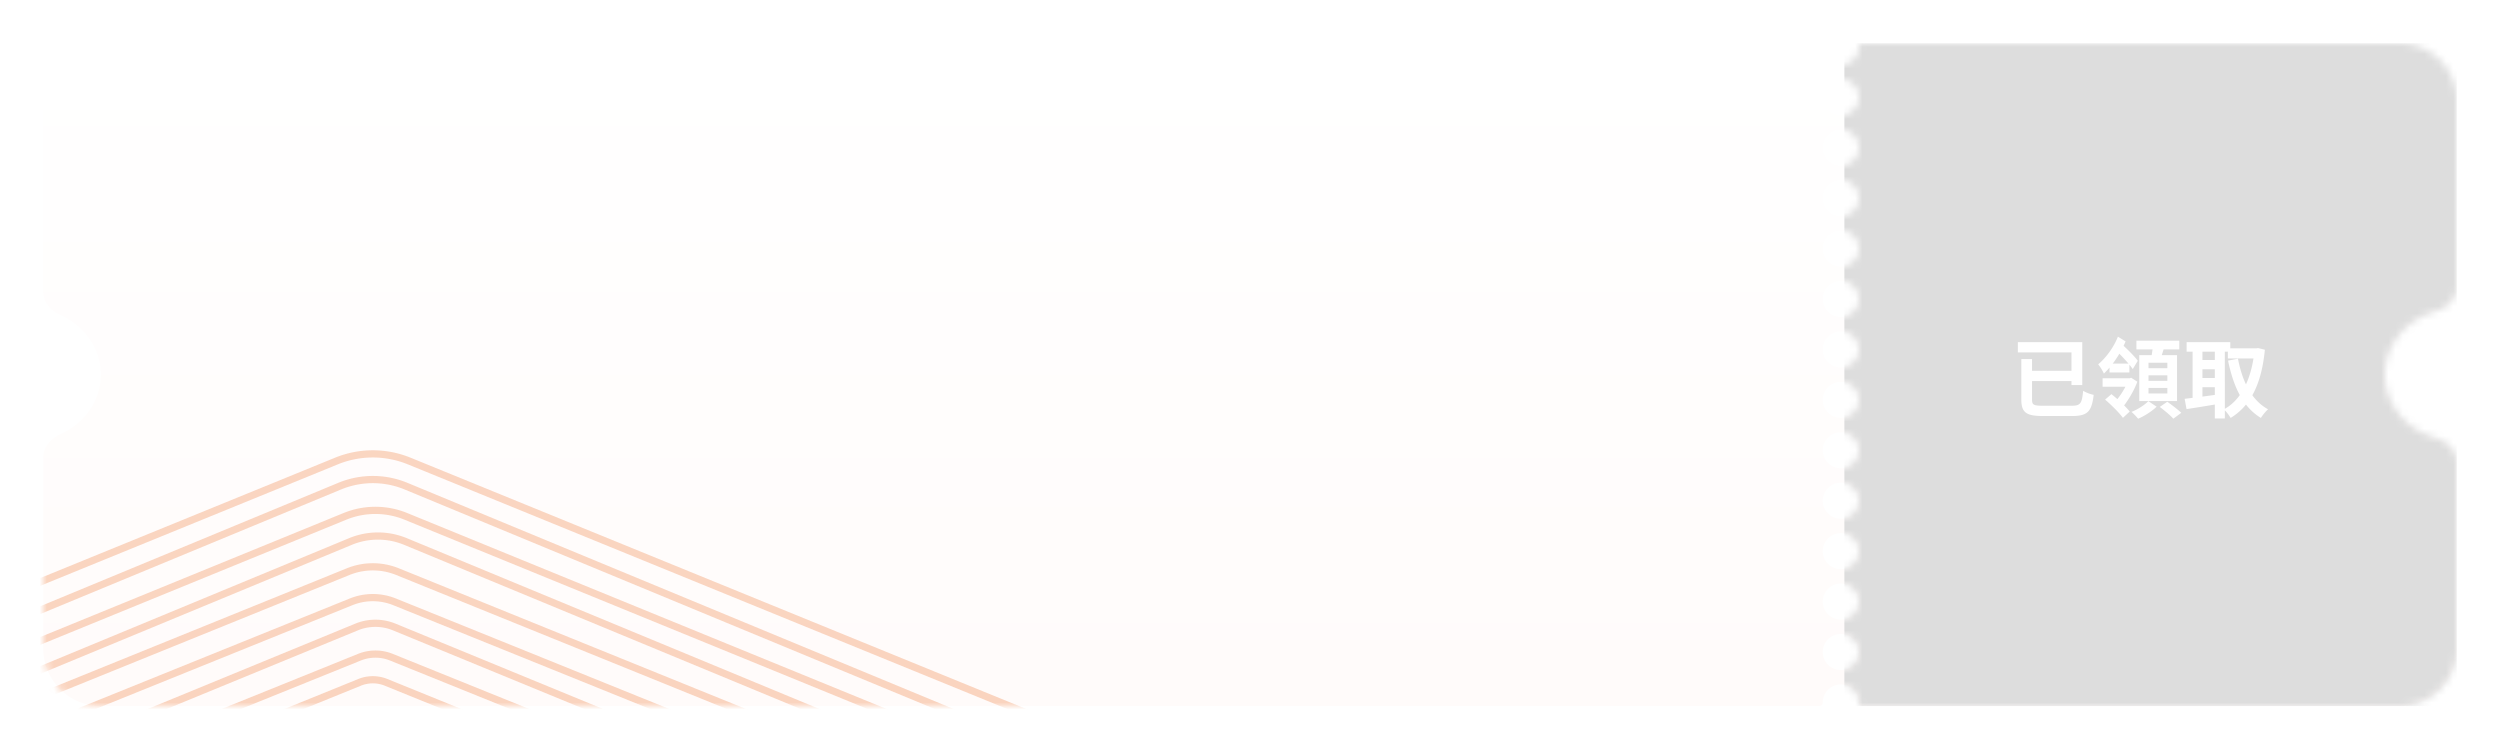 <svg width="347" height="104" viewBox="0 0 347 104" fill="none" xmlns="http://www.w3.org/2000/svg">
    <g filter="url(#pw09kv3qha)">
        <path fill-rule="evenodd" clip-rule="evenodd" d="M255.5 7a2.5 2.5 0 0 0 2.5-2.5c0-.26.193-.5.453-.5H333a8 8 0 0 1 8 8v25.8c0 1.657-1.369 2.956-2.962 3.41C333.961 42.372 331 45.868 331 50c0 4.132 2.961 7.628 7.038 8.79 1.593.454 2.962 1.753 2.962 3.41V88a8 8 0 0 1-8 8h-74.547c-.26 0-.453-.24-.453-.5a2.5 2.5 0 1 0-5 0c0 .26-.193.5-.453.5H14a8 8 0 0 1-8-8V61.508c0-1.445 1.055-2.642 2.373-3.232C11.705 56.783 14 53.638 14 50s-2.295-6.783-5.627-8.276C7.055 41.134 6 39.937 6 38.492V12a8 8 0 0 1 8-8h238.547c.26 0 .453.24.453.5a2.5 2.5 0 0 0 2.5 2.5zm2.5 4.5a2.5 2.5 0 1 1-5 0 2.5 2.5 0 0 1 5 0zm-2.5 9.5a2.5 2.5 0 1 0 0-5 2.5 2.5 0 0 0 0 5zm2.5 4.5a2.5 2.5 0 1 1-5 0 2.5 2.5 0 0 1 5 0zm-2.5 9.5a2.5 2.5 0 1 0 0-5 2.5 2.5 0 0 0 0 5zm2.5 4.5a2.5 2.5 0 1 1-5 0 2.5 2.5 0 0 1 5 0zm-2.5 9.5a2.5 2.5 0 1 0 0-5 2.5 2.5 0 0 0 0 5zm2.5 4.5a2.5 2.5 0 1 1-5 0 2.5 2.5 0 0 1 5 0zm-2.5 9.5a2.5 2.5 0 1 0 0-5 2.5 2.5 0 0 0 0 5zm2.5 4.5a2.5 2.5 0 1 1-5 0 2.5 2.5 0 0 1 5 0zm-2.5 9.5a2.5 2.5 0 1 0 0-5 2.5 2.5 0 0 0 0 5zm2.5 4.5a2.5 2.5 0 1 1-5 0 2.5 2.5 0 0 1 5 0zm-2.5 9.5a2.5 2.5 0 1 0 0-5 2.5 2.5 0 0 0 0 5z" fill="url(#50c0arhq9b)"/>
        <mask id="8x4ou089ed" style="mask-type:alpha" maskUnits="userSpaceOnUse" x="6" y="4" width="335" height="92">
            <path fill-rule="evenodd" clip-rule="evenodd" d="M255.5 7a2.5 2.5 0 0 0 2.5-2.5c0-.26.193-.5.453-.5H333a8 8 0 0 1 8 8v25.8c0 1.657-1.369 2.956-2.962 3.41C333.961 42.372 331 45.868 331 50c0 4.132 2.961 7.628 7.038 8.79 1.593.454 2.962 1.753 2.962 3.41V88a8 8 0 0 1-8 8h-74.547c-.26 0-.453-.24-.453-.5a2.5 2.5 0 1 0-5 0c0 .26-.193.5-.453.5H14a8 8 0 0 1-8-8V61.508c0-1.445 1.055-2.642 2.373-3.232C11.705 56.783 14 53.638 14 50s-2.295-6.783-5.627-8.276C7.055 41.134 6 39.937 6 38.492V12a8 8 0 0 1 8-8h238.547c.26 0 .453.24.453.5a2.5 2.5 0 0 0 2.5 2.5zm2.5 4.5a2.5 2.5 0 1 1-5 0 2.5 2.5 0 0 1 5 0zm-2.5 9.5a2.5 2.5 0 1 0 0-5 2.5 2.5 0 0 0 0 5zm2.5 4.5a2.5 2.5 0 1 1-5 0 2.5 2.5 0 0 1 5 0zm-2.5 9.5a2.5 2.5 0 1 0 0-5 2.5 2.5 0 0 0 0 5zm2.5 4.5a2.5 2.5 0 1 1-5 0 2.5 2.5 0 0 1 5 0zm-2.5 9.5a2.5 2.5 0 1 0 0-5 2.5 2.5 0 0 0 0 5zm2.5 4.5a2.5 2.5 0 1 1-5 0 2.5 2.5 0 0 1 5 0zm-2.5 9.5a2.5 2.5 0 1 0 0-5 2.5 2.5 0 0 0 0 5zm2.5 4.5a2.5 2.5 0 1 1-5 0 2.5 2.5 0 0 1 5 0zm-2.5 9.5a2.5 2.5 0 1 0 0-5 2.5 2.5 0 0 0 0 5zm2.5 4.5a2.5 2.5 0 1 1-5 0 2.5 2.5 0 0 1 5 0zm-2.5 9.5a2.5 2.5 0 1 0 0-5 2.5 2.5 0 0 0 0 5z" fill="url(#7zbxq7v58c)"/>
        </mask>
        <g mask="url(#8x4ou089ed)">
            <path fill="#DDD" d="M256 4h85v92h-85z"/>
            <g opacity=".3" stroke="#EE7836" stroke-miterlimit="10" stroke-linecap="round">
                <path d="M143.24 97.273 56.789 61.988a13.35 13.35 0 0 0-10.082 0L-39.74 97.273A13.255 13.255 0 0 0-48 109.536v36.534c0 7.32 5.955 13.254 13.301 13.254h172.898c7.346 0 13.301-5.934 13.301-13.254v-36.534a13.25 13.25 0 0 0-8.26-12.263z"/>
                <path d="M130.79 155.761c6.716 0 12.159-5.503 12.159-12.291v-33.886c0-4.987-2.984-9.485-7.551-11.376L56.36 65.48a12.036 12.036 0 0 0-9.218 0l-79.04 32.728c-4.568 1.891-7.552 6.385-7.552 11.376v33.886c0 6.788 5.444 12.291 12.159 12.291H130.79z"/>
                <path d="M124.662 151.489c6.166 0 11.163-4.987 11.163-11.141V109.64c0-4.522-2.74-8.593-6.932-10.308l-72.557-29.66a11.172 11.172 0 0 0-8.463 0l-72.553 29.66a11.142 11.142 0 0 0-6.932 10.308v30.708c0 6.154 4.996 11.141 11.163 11.141h145.111z"/>
                <path d="M117.919 147.923c5.561 0 10.068-4.556 10.068-10.178v-28.062c0-4.13-2.469-7.852-6.253-9.421L56.278 73.161a9.985 9.985 0 0 0-7.635 0l-65.453 27.105c-3.783 1.565-6.252 5.287-6.252 9.421v28.062c0 5.622 4.507 10.177 10.068 10.177h130.909l.004-.003z"/>
                <path d="M110.412 142.937c4.983 0 9.025-4 9.025-8.931v-24.621c0-3.625-2.214-6.89-5.603-8.264L55.17 77.342a9.11 9.11 0 0 0-6.84 0l-58.664 23.779c-3.39 1.374-5.604 4.639-5.604 8.264v24.621c0 4.931 4.043 8.931 9.026 8.931h117.324z"/>
                <path d="M103.621 139.373c4.408 0 7.978-3.526 7.978-7.873v-21.708c0-3.195-1.958-6.076-4.954-7.288L54.774 81.538a8.068 8.068 0 0 0-6.05 0l-51.87 20.966c-2.996 1.212-4.955 4.09-4.955 7.288V131.5c0 4.35 3.574 7.873 7.979 7.873H103.621z"/>
                <path d="M96.875 135.811c3.804 0 6.888-3.096 6.888-6.915v-19.061a6.916 6.916 0 0 0-4.276-6.398l-44.77-18.41a6.878 6.878 0 0 0-5.221 0l-44.77 18.41a6.91 6.91 0 0 0-4.276 6.398v19.061c0 3.819 3.084 6.915 6.888 6.915h89.537z"/>
                <path d="M90.08 131.538c3.226 0 5.844-2.579 5.844-5.763v-15.884c0-2.337-1.432-4.443-3.629-5.333l-37.974-15.34a5.925 5.925 0 0 0-4.43 0l-37.975 15.34c-2.193.886-3.629 2.992-3.629 5.333v15.884c0 3.181 2.615 5.763 5.844 5.763h75.95z"/>
                <path d="M83.243 127.976c2.676 0 4.844-2.149 4.844-4.801v-13.238a4.799 4.799 0 0 0-3.009-4.442L53.587 92.71a4.884 4.884 0 0 0-3.675 0l-31.49 12.785a4.8 4.8 0 0 0-3.01 4.442v13.238c0 2.652 2.168 4.801 4.845 4.801h62.986z"/>
            </g>
        </g>
        <path d="M280.56 47.836h1.488v5.616c0 .744.204.864 1.536.864h3.96c1.236 0 1.428-.312 1.596-2.076.372.24 1.044.492 1.464.564-.276 2.28-.804 2.94-3 2.94h-4.008c-2.328 0-3.036-.456-3.036-2.292v-5.616zm.864 1.632h6.636v1.428h-6.636v-1.428zm-1.344-3.984h8.94v5.964h-1.5v-4.536h-7.44v-1.428zm16.452-.204h5.952v1.212h-5.952V45.28zm1.68 4.812v.768h2.616v-.768h-2.616zm0 1.752v.768h2.616v-.768h-2.616zm0-3.492v.756h2.616v-.756h-2.616zm-1.284-1.056h5.244v6.372h-5.244v-6.372zm1.896-1.356 1.596.18a37.605 37.605 0 0 1-.66 2.028l-1.224-.228c.12-.576.252-1.392.288-1.98zm-.636 7.74 1.152.768c-.636.624-1.692 1.308-2.568 1.668a8.561 8.561 0 0 0-.924-.948c.864-.324 1.848-.972 2.34-1.488zm1.584.804 1.044-.72c.636.444 1.488 1.092 1.944 1.536l-1.104.816c-.384-.444-1.236-1.152-1.884-1.632zm-7.584-1.02.876-.756c.816.636 1.944 1.668 2.544 2.412l-.948.876c-.516-.72-1.632-1.812-2.472-2.532zm-.348-2.964h3.804v1.176h-3.804V50.5zm2.124-5.772 1.068.66c-.756 1.8-1.884 3.384-3.012 4.464a5.981 5.981 0 0 0-.792-1.284c1.02-.84 2.148-2.316 2.736-3.84zm1.464 5.772h.192l.18-.072.864.552c-.504 1.368-1.428 2.844-2.208 3.756-.216-.288-.624-.744-.9-.96.696-.708 1.536-2.088 1.872-3.024V50.5zm-1.884-4.032.648-.984c.864.78 2.028 1.884 2.532 2.592l-.696 1.152c-.516-.756-1.632-1.92-2.484-2.76zm-.744 2.004h2.76v1.224h-2.76v-1.224zm16.428-2.124h4.092v1.404h-4.092v-1.404zm-5.724-.864h6.06v1.332h-6.06v-1.332zm1.584 2.484h2.892v1.284h-2.892v-1.284zm0 2.496h2.892v1.284h-2.892v-1.284zm7.836-4.116h.252l.252-.036.936.228c-.468 4.86-2.04 7.812-4.752 9.468-.216-.372-.624-.912-.948-1.188 2.388-1.248 3.864-4.2 4.26-8.16v-.312zm-2.292 1.44c.588 3.12 1.872 5.772 4.176 7.02-.324.276-.768.828-.996 1.2-2.52-1.524-3.804-4.332-4.56-7.956l1.38-.264zm-6.3-1.752h1.368v7.848h-1.368v-7.848zm3.084 0h1.392V56.08h-1.392V46.036zm-4.188 7.32a176.56 176.56 0 0 0 4.668-.612l.084 1.308c-1.56.276-3.228.54-4.488.732l-.264-1.428z" fill="#fff"/>
    </g>
    <defs>
        <linearGradient id="50c0arhq9b" x1="173.5" y1="4" x2="173.5" y2="96" gradientUnits="userSpaceOnUse">
            <stop stop-color="#fff"/>
            <stop offset="1" stop-color="#FFFBFA"/>
        </linearGradient>
        <linearGradient id="7zbxq7v58c" x1="173.5" y1="4" x2="173.5" y2="96" gradientUnits="userSpaceOnUse">
            <stop stop-color="#fff"/>
            <stop offset="1" stop-color="#FFFBFA"/>
        </linearGradient>
        <filter id="pw09kv3qha" x="0" y="0" width="347" height="104" filterUnits="userSpaceOnUse" color-interpolation-filters="sRGB">
            <feFlood flood-opacity="0" result="BackgroundImageFix"/>
            <feColorMatrix in="SourceAlpha" values="0 0 0 0 0 0 0 0 0 0 0 0 0 0 0 0 0 0 127 0" result="hardAlpha"/>
            <feOffset dy="2"/>
            <feGaussianBlur stdDeviation="3"/>
            <feComposite in2="hardAlpha" operator="out"/>
            <feColorMatrix values="0 0 0 0 0 0 0 0 0 0 0 0 0 0 0 0 0 0 0.25 0"/>
            <feBlend in2="BackgroundImageFix" result="effect1_dropShadow_487_13154"/>
            <feBlend in="SourceGraphic" in2="effect1_dropShadow_487_13154" result="shape"/>
        </filter>
    </defs>
</svg>
